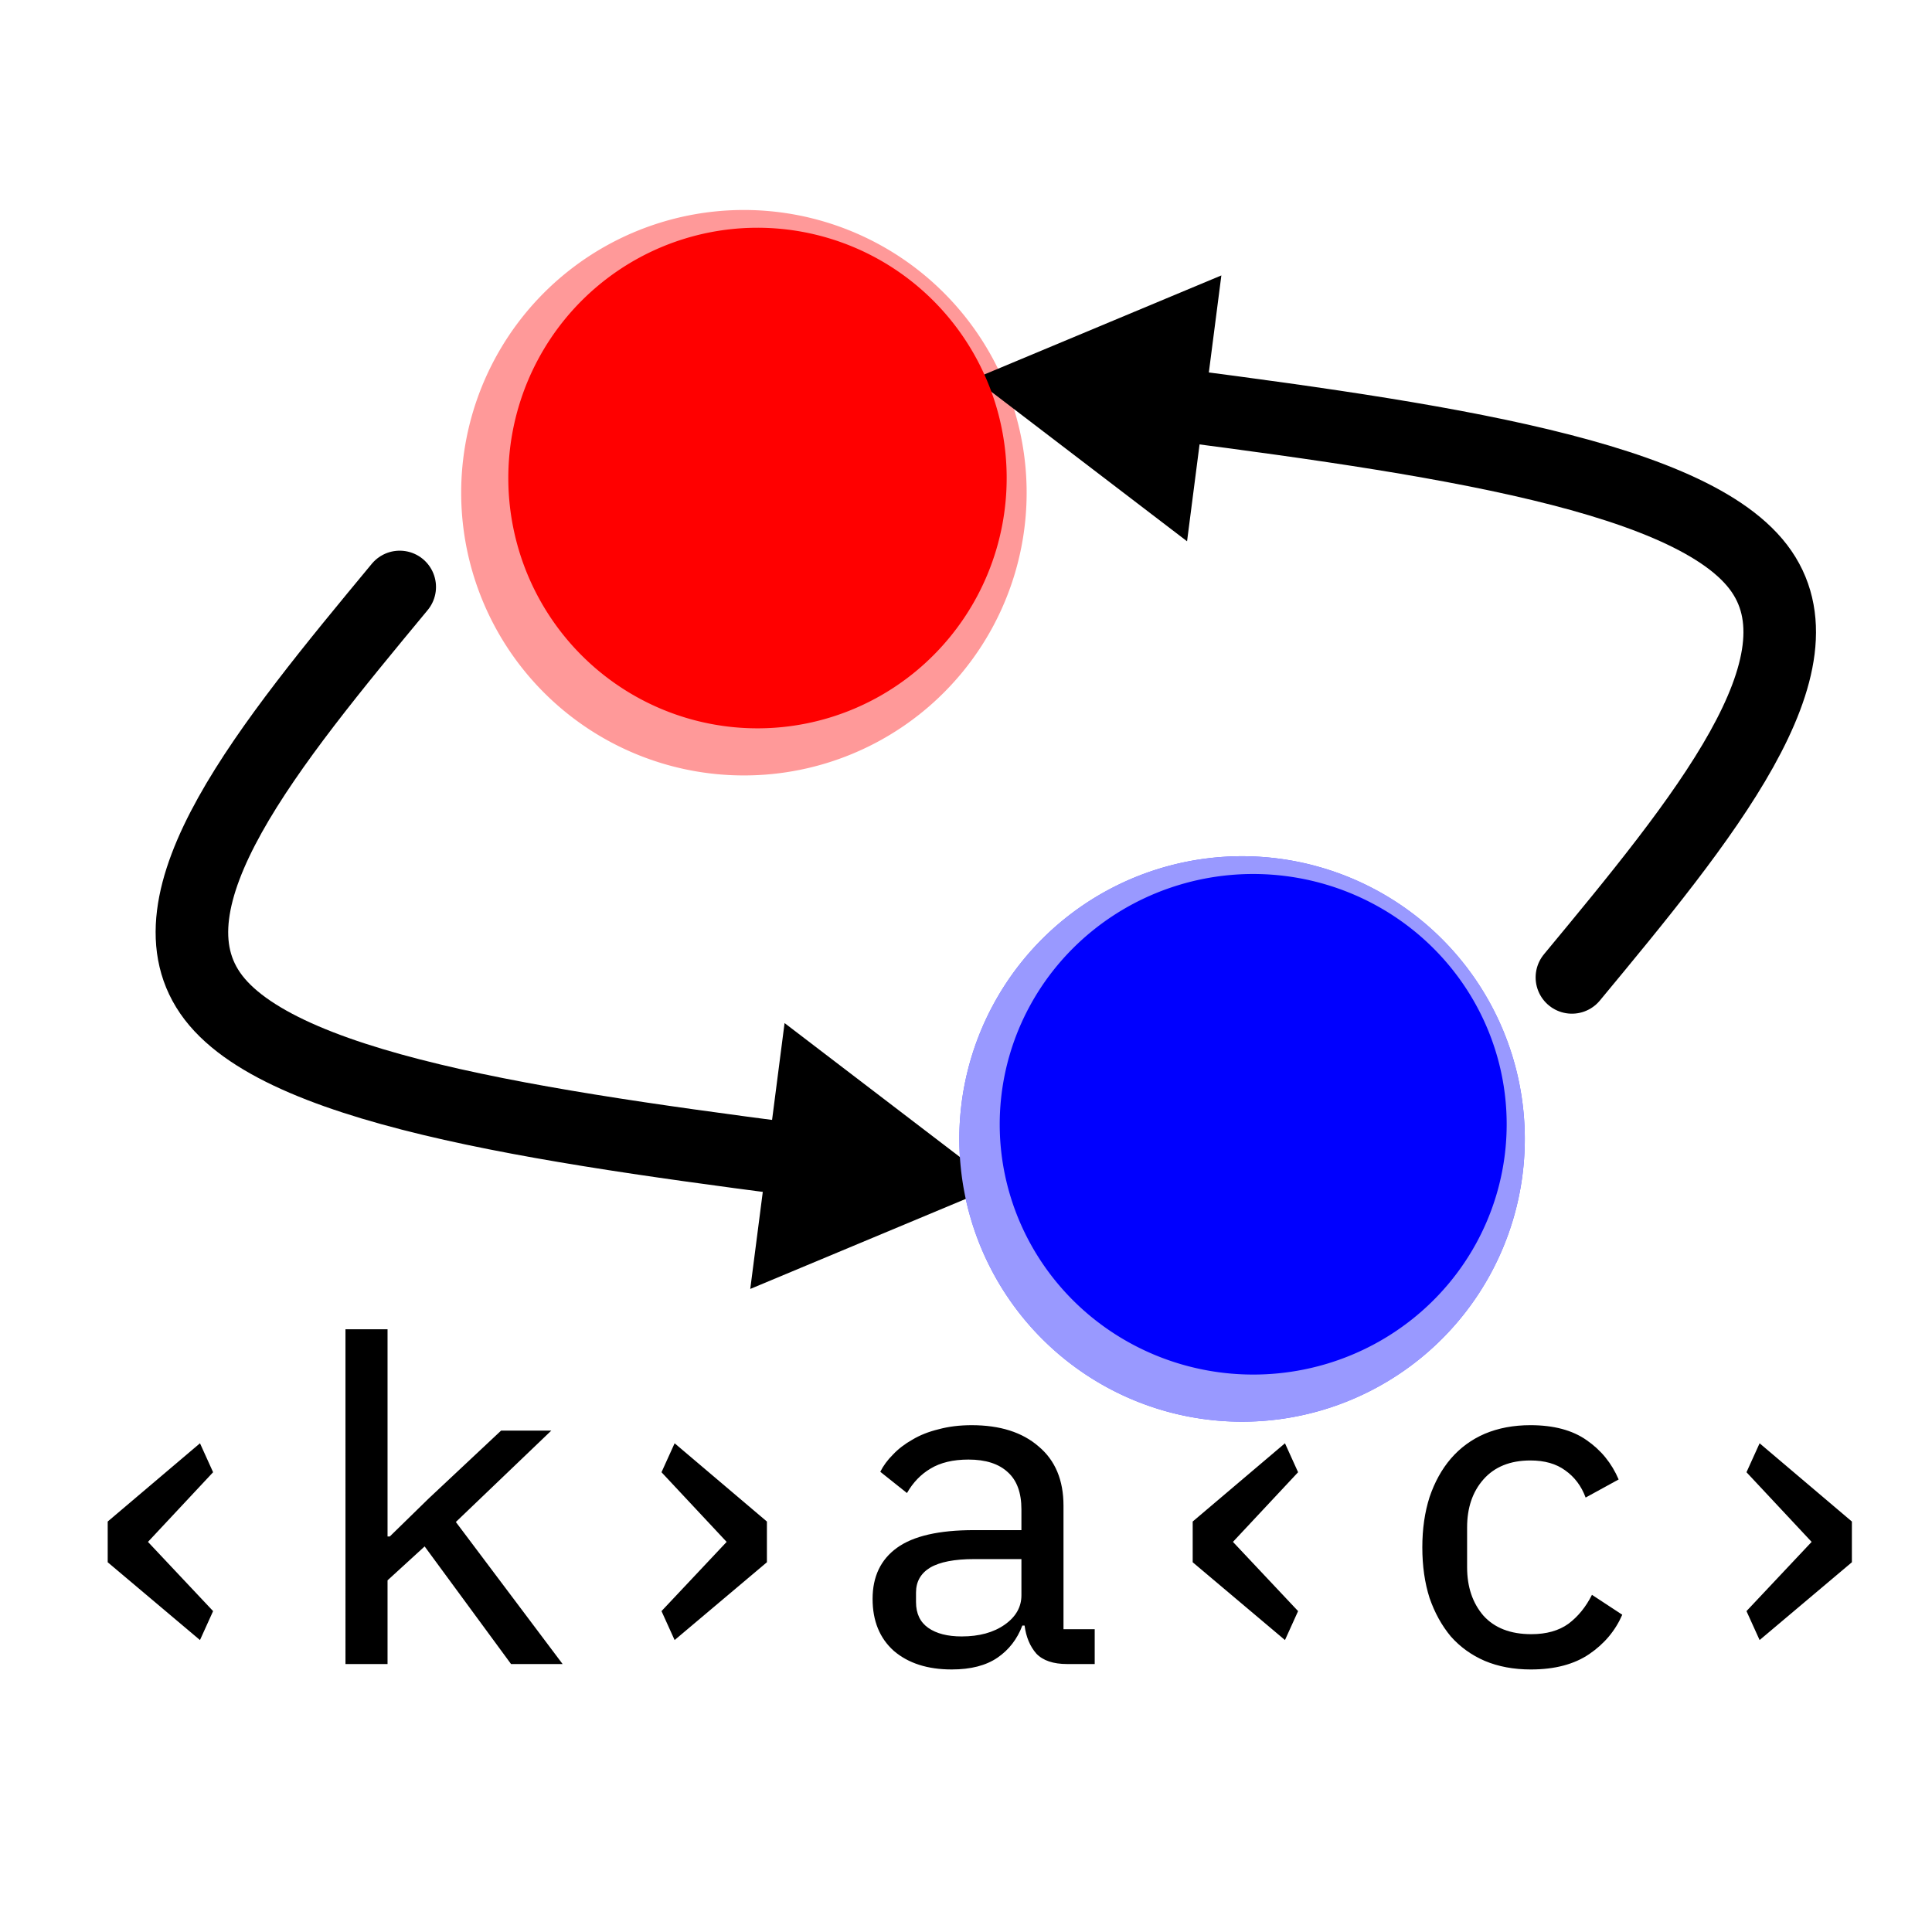 <svg xmlns="http://www.w3.org/2000/svg" viewBox="0 0 216.958 216.958"><defs><marker orient="auto" id="b" overflow="visible"><path d="M1.154 0l-1.73 1v-2z" fill-rule="evenodd" stroke="#000" stroke-width=".267"/></marker><marker orient="auto" id="a" overflow="visible"><path d="M1.154 0l-1.73 1v-2z" fill-rule="evenodd" stroke="#000" stroke-width=".267"/></marker></defs><g transform="translate(20.795 -11.86)"><path d="M56.696 84.577h21.167v42.334H56.696z" fill="none"/><path d="M56.696 84.577H99.03v42.334H56.696zM99.03 84.577h42.333v42.334H99.03z" fill="none"/><path d="M90.714 124.643a11.717 29.482 0 0 1-9.971 29.153A11.717 29.482 0 0 1 67.8 133.33l11.197-8.687z" fill="none"/><path d="M88.305 148.99a31.75 31.75 0 0 1 21.12-39.598 31.75 31.75 0 0 1 39.62 21.078 31.75 31.75 0 0 1-21.037 39.642 31.75 31.75 0 0 1-39.664-20.994" fill="#66f"/><path d="M32.365 76.418a31.75 31.75 0 0 1 21.12-39.597 31.75 31.75 0 0 1 39.619 21.078A31.75 31.75 0 0 1 72.068 97.54a31.75 31.75 0 0 1-39.664-20.995" fill="#f99"/><path d="M155.726 121.619c14.616-17.64 29.23-35.278 20.915-46.113-8.315-10.835-39.561-14.867-70.808-18.899" fill="none" stroke="#000" stroke-width="8.149" stroke-linecap="round" marker-end="url(#a)"/><path d="M24.092 77.774C9.477 95.413-5.138 113.052 3.177 123.887c8.315 10.835 39.562 14.867 70.808 18.899" fill="none" stroke="#000" stroke-width="8.149" stroke-linecap="round" marker-end="url(#b)"/><flowRoot xml:space="preserve" style="line-height:1.25" transform="scale(.265)" font-style="normal" font-weight="400" font-size="40" font-family="sans-serif" letter-spacing="0" word-spacing="0" fill="#000" fill-opacity="1" stroke="none"><flowRegion><path d="M-831.429-34.623h77.143V96.806h-77.143z"/></flowRegion><flowPara/></flowRoot><flowRoot xml:space="preserve" style="line-height:1.25" transform="scale(.265)" font-style="normal" font-weight="400" font-size="40" font-family="sans-serif" letter-spacing="0" word-spacing="0" fill="#000" fill-opacity="1" stroke="none"><flowRegion><path d="M-882.857-186.052H-360v625.714h-522.857z"/></flowRegion><flowPara/></flowRoot><g aria-label="‹k›a‹c›" style="line-height:1.25" font-weight="400" font-size="50.8" font-family="IBM Plex Mono" letter-spacing="0" word-spacing="0" stroke-width=".265"><path d="M1.663 196.034L-8.7 187.296v-4.572l10.363-8.788 1.473 3.251-7.315 7.823 7.315 7.773zM18 161.134h4.725v23.267h.254l4.37-4.268 8.127-7.62h5.639l-10.719 10.262 11.989 15.951h-5.791l-9.703-13.208-4.166 3.81v9.398h-4.724zM53.49 192.783l7.315-7.773-7.315-7.823 1.473-3.251 10.364 8.788v4.572l-10.364 8.738zM99.038 198.726q-2.337 0-3.454-1.168-1.067-1.22-1.321-3.15h-.254q-.864 2.286-2.794 3.607-1.93 1.32-5.131 1.32-4.064 0-6.502-2.082-2.388-2.134-2.388-5.842 0-3.76 2.743-5.74 2.743-1.982 8.636-1.982h5.334v-2.336q0-2.794-1.524-4.166-1.524-1.422-4.42-1.422-2.59 0-4.267 1.016-1.625.965-2.641 2.743l-2.997-2.388q.508-1.016 1.422-1.93.914-.965 2.184-1.677 1.27-.762 2.947-1.168 1.676-.457 3.708-.457 4.775 0 7.519 2.387 2.794 2.337 2.794 6.655v13.869h3.505v3.911zm-11.836-3.099q2.946 0 4.826-1.32 1.88-1.321 1.88-3.302v-4.064h-5.284q-3.353 0-4.978.965-1.575.965-1.575 2.794v1.067q0 1.93 1.371 2.895 1.372.965 3.76.965zM123.504 196.034l-10.363-8.738v-4.572l10.363-8.788 1.473 3.251-7.315 7.823 7.315 7.773zM151.12 199.336q-2.897 0-5.183-.965-2.235-.966-3.81-2.744-1.524-1.828-2.387-4.318-.813-2.54-.813-5.69 0-3.098.813-5.638.863-2.54 2.387-4.318 1.575-1.829 3.81-2.794 2.286-.965 5.131-.965 3.912 0 6.3 1.676 2.438 1.677 3.606 4.42l-3.708 2.032q-.711-1.93-2.286-3.048-1.524-1.118-3.912-1.118-3.403 0-5.283 2.134-1.829 2.083-1.829 5.385v4.47q0 3.302 1.83 5.436 1.879 2.082 5.384 2.082 2.54 0 4.165-1.168 1.626-1.22 2.642-3.251l3.404 2.235q-1.169 2.692-3.709 4.42-2.54 1.727-6.553 1.727zM175.33 192.783l7.316-7.773-7.315-7.823 1.473-3.251 10.363 8.788v4.572l-10.363 8.738z" style="-inkscape-font-specification:'IBM Plex Mono'"/></g><path d="M92.699 146.282a28.466 28.107 0 0 1 18.935-35.053 28.466 28.107 0 0 1 35.521 18.66 28.466 28.107 0 0 1-18.86 35.092 28.466 28.107 0 0 1-35.56-18.585" fill="#00f"/><path d="M88.305 148.99a31.75 31.75 0 0 1 21.12-39.598 31.75 31.75 0 0 1 39.62 21.078 31.75 31.75 0 0 1-21.037 39.642 31.75 31.75 0 0 1-39.664-20.994" fill="#99f"/><path d="M92.699 146.282a28.466 28.107 0 0 1 18.935-35.053 28.466 28.107 0 0 1 35.521 18.66 28.466 28.107 0 0 1-18.86 35.092 28.466 28.107 0 0 1-35.56-18.585" fill="#00f"/><path d="M37.494 73.711a27.983 28.107 0 0 1 18.614-35.053 27.983 28.107 0 0 1 34.919 18.659 27.983 28.107 0 0 1-18.54 35.093 27.983 28.107 0 0 1-34.959-18.585" fill="red"/></g></svg>
